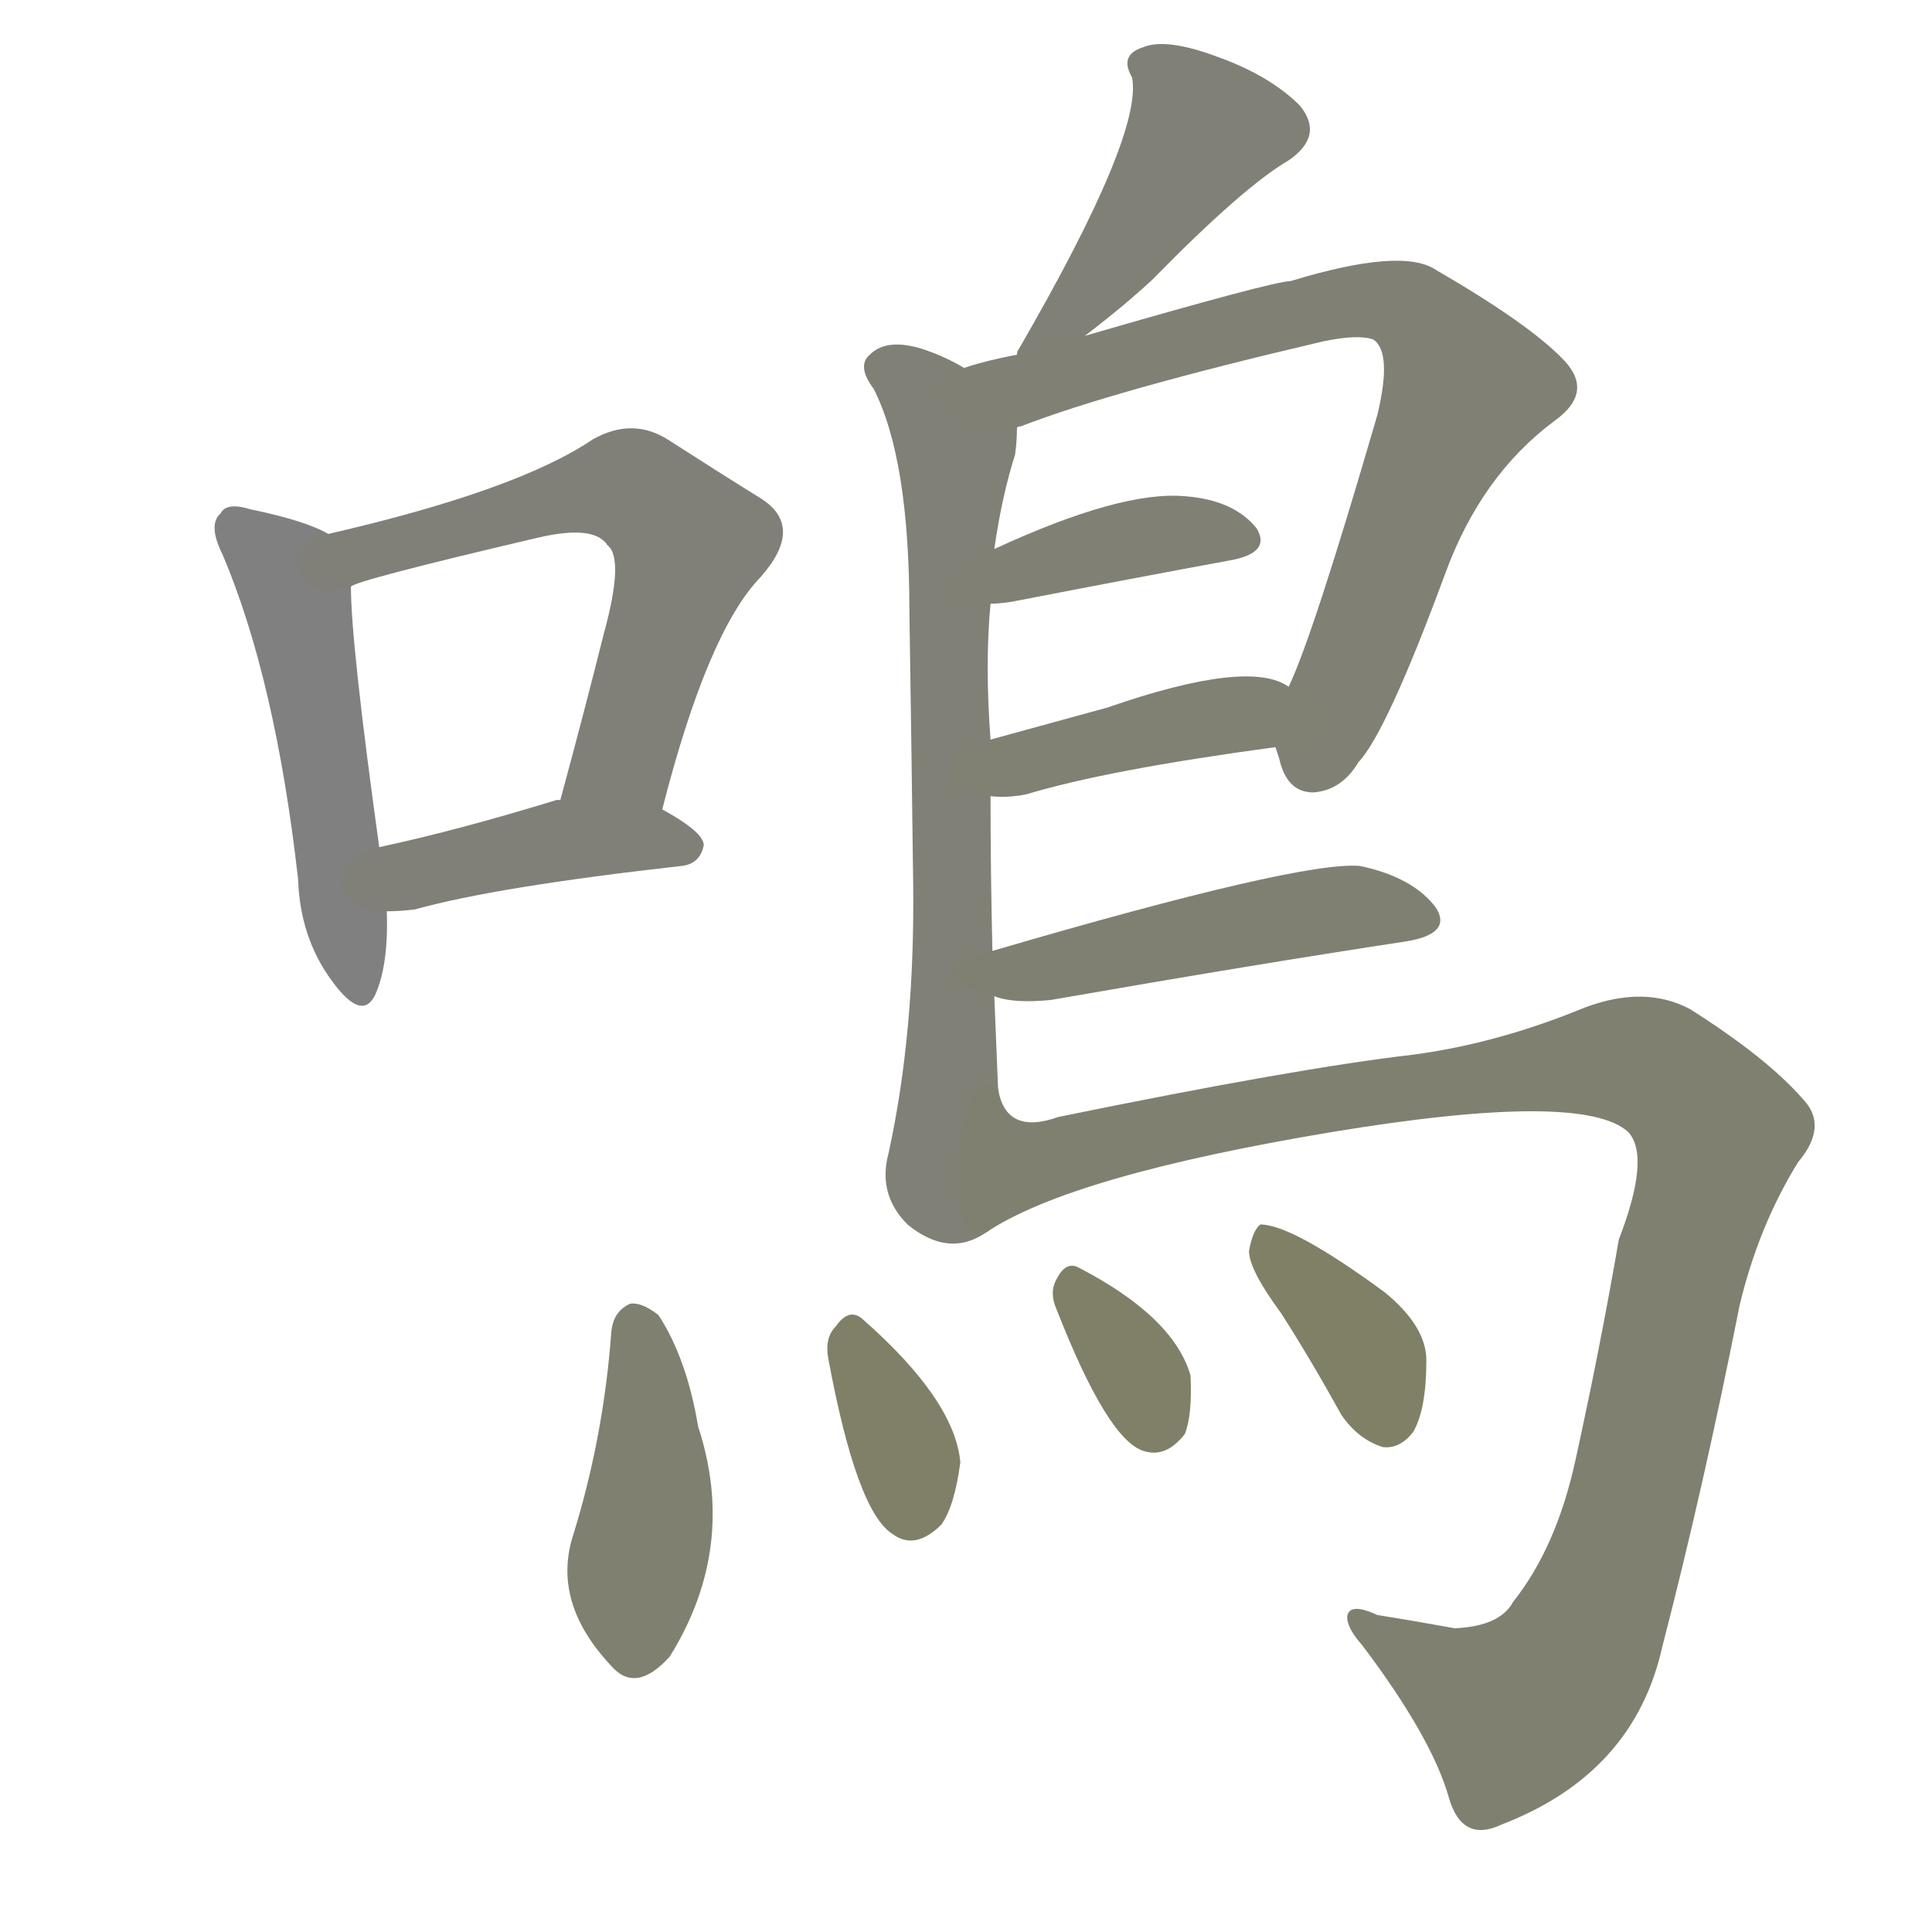 <svg version="1.1" viewBox="0 0 1024 1024" xmlns="http://www.w3.org/2000/svg">
  
  <g transform="scale(1, -1) translate(0, -900)">
    <style type="text/css">
        .stroke1 {fill: #808080;}
        .stroke2 {fill: #808079;}
        .stroke3 {fill: #808078;}
        .stroke4 {fill: #808077;}
        .stroke5 {fill: #808076;}
        .stroke6 {fill: #808075;}
        .stroke7 {fill: #808074;}
        .stroke8 {fill: #808073;}
        .stroke9 {fill: #808072;}
        .stroke10 {fill: #808071;}
        .stroke11 {fill: #808070;}
        .stroke12 {fill: #808069;}
        .stroke13 {fill: #808068;}
        .stroke14 {fill: #808067;}
        .stroke15 {fill: #808066;}
        .stroke16 {fill: #808065;}
        .stroke17 {fill: #808064;}
        .stroke18 {fill: #808063;}
        .stroke19 {fill: #808062;}
        .stroke20 {fill: #808061;}
        text {
            font-family: Helvetica;
            font-size: 50px;
            fill: #808060;
            paint-order: stroke;
            stroke: #000000;
            stroke-width: 4px;
            stroke-linecap: butt;
            stroke-linejoin: miter;
            font-weight: 800;
        }
    </style>

    <path d="M 174 617 Q 162 624 133 630 Q 120 634 117 628 Q 110 622 118 606 Q 146 540 158 434 Q 159 403 176 380 Q 192 358 199 373 Q 206 389 205 417 L 201 451 Q 186 559 186 589 C 185 612 185 612 174 617 Z" class="stroke1"/>
    <path d="M 351 471 Q 375 565 403 594 Q 427 621 403 636 Q 382 649 354 667 Q 335 679 314 667 Q 274 640 174 617 C 145 610 158 579 186 589 Q 187 592 285 615 Q 315 622 322 611 Q 331 604 320 564 Q 310 524 297 476 C 289 447 343 442 351 471 Z" class="stroke2"/>
    <path d="M 205 417 Q 212 417 220 418 Q 263 430 361 441 Q 371 442 373 452 Q 373 459 351 471 L 297 476 L 295 476 Q 243 460 201 451 C 172 445 175 416 205 417 Z" class="stroke3"/>
    <path d="M 575 722 Q 596 738 611 752 Q 659 801 683 815 Q 702 828 689 844 Q 673 860 645 870 Q 618 880 606 875 Q 593 871 600 859 Q 606 829 540 715 Q 539 714 539 712 C 526 685 551 704 575 722 Z" class="stroke4"/>
    <path d="M 526 396 Q 525 438 525 478 L 525 508 Q 522 548 525 580 L 527 609 Q 531 637 538 659 Q 539 666 539 673 C 541 690 538 692 511 705 Q 501 711 489 715 Q 470 721 461 712 Q 454 706 463 694 Q 482 657 482 576 Q 483 512 484 432 Q 485 353 471 289 Q 465 267 481 251 Q 503 233 523 247 C 532 251 530 293 529 323 Q 528 348 527 372 L 526 396 Z" class="stroke5"/>
    <path d="M 676 504 L 678 498 Q 682 480 696 480 Q 711 481 720 496 Q 735 512 766 596 Q 785 648 824 677 Q 845 692 829 709 Q 811 728 761 757 Q 743 769 684 751 Q 675 751 575 722 L 539 712 Q 523 709 511 705 C 482 697 511 662 539 673 Q 539 674 541 674 Q 590 693 701 719 Q 720 723 728 720 Q 738 713 730 680 Q 696 563 683 536 C 673 512 673 512 676 504 Z" class="stroke6"/>
    <path d="M 536 581 Q 603 594 652 603 Q 674 607 666 620 Q 654 635 628 637 Q 594 640 527 609 C 500 597 495 578 525 580 Q 529 580 536 581 Z" class="stroke7"/>
    <path d="M 525 478 Q 534 477 544 479 Q 587 492 676 504 C 706 508 709 522 683 536 Q 662 551 587 525 Q 554 516 525 508 C 496 500 495 480 525 478 Z" class="stroke8"/>
    <path d="M 527 372 Q 537 368 557 370 Q 666 389 745 401 Q 770 405 761 419 Q 749 435 721 441 Q 690 444 526 396 C 497 388 498 380 527 372 Z" class="stroke9"/>
    <path d="M 523 247 Q 568 277 706 300 Q 839 322 863 300 Q 875 287 858 243 Q 848 185 835 126 Q 825 80 802 51 Q 795 38 771 37 Q 749 41 730 44 Q 715 51 714 43 Q 714 37 722 28 Q 759 -21 768 -53 Q 775 -77 796 -67 Q 866 -40 881 27 Q 903 112 922 208 Q 932 250 953 284 Q 969 303 956 317 Q 937 339 896 365 Q 872 378 840 366 Q 794 347 749 341 Q 688 334 561 308 Q 533 298 529 323 C 508 344 496 233 523 247 Z" class="stroke10"/>
    <path d="M 324 194 Q 320 139 304 87 Q 292 51 324 17 Q 337 2 355 22 Q 391 80 370 144 Q 364 180 349 203 Q 340 210 334 209 Q 325 205 324 194 Z" class="stroke11"/>
    <path d="M 439 180 Q 454 99 473 87 Q 485 78 499 92 Q 506 102 509 125 Q 506 158 457 201 Q 450 207 443 197 Q 437 191 439 180 Z" class="stroke12"/>
    <path d="M 560 206 Q 587 137 606 131 Q 618 127 628 140 Q 632 150 631 171 Q 622 202 572 228 Q 565 232 560 222 Q 556 215 560 206 Z" class="stroke13"/>
    <path d="M 679 204 Q 695 179 711 150 Q 720 137 733 133 Q 742 132 749 141 Q 756 153 756 179 Q 756 197 734 215 Q 685 251 668 251 Q 664 248 662 237 Q 662 227 679 204 Z" class="stroke14"/>
    
    
    
    
    
    
    
    
    
    
    
    
    
    </g>
</svg>